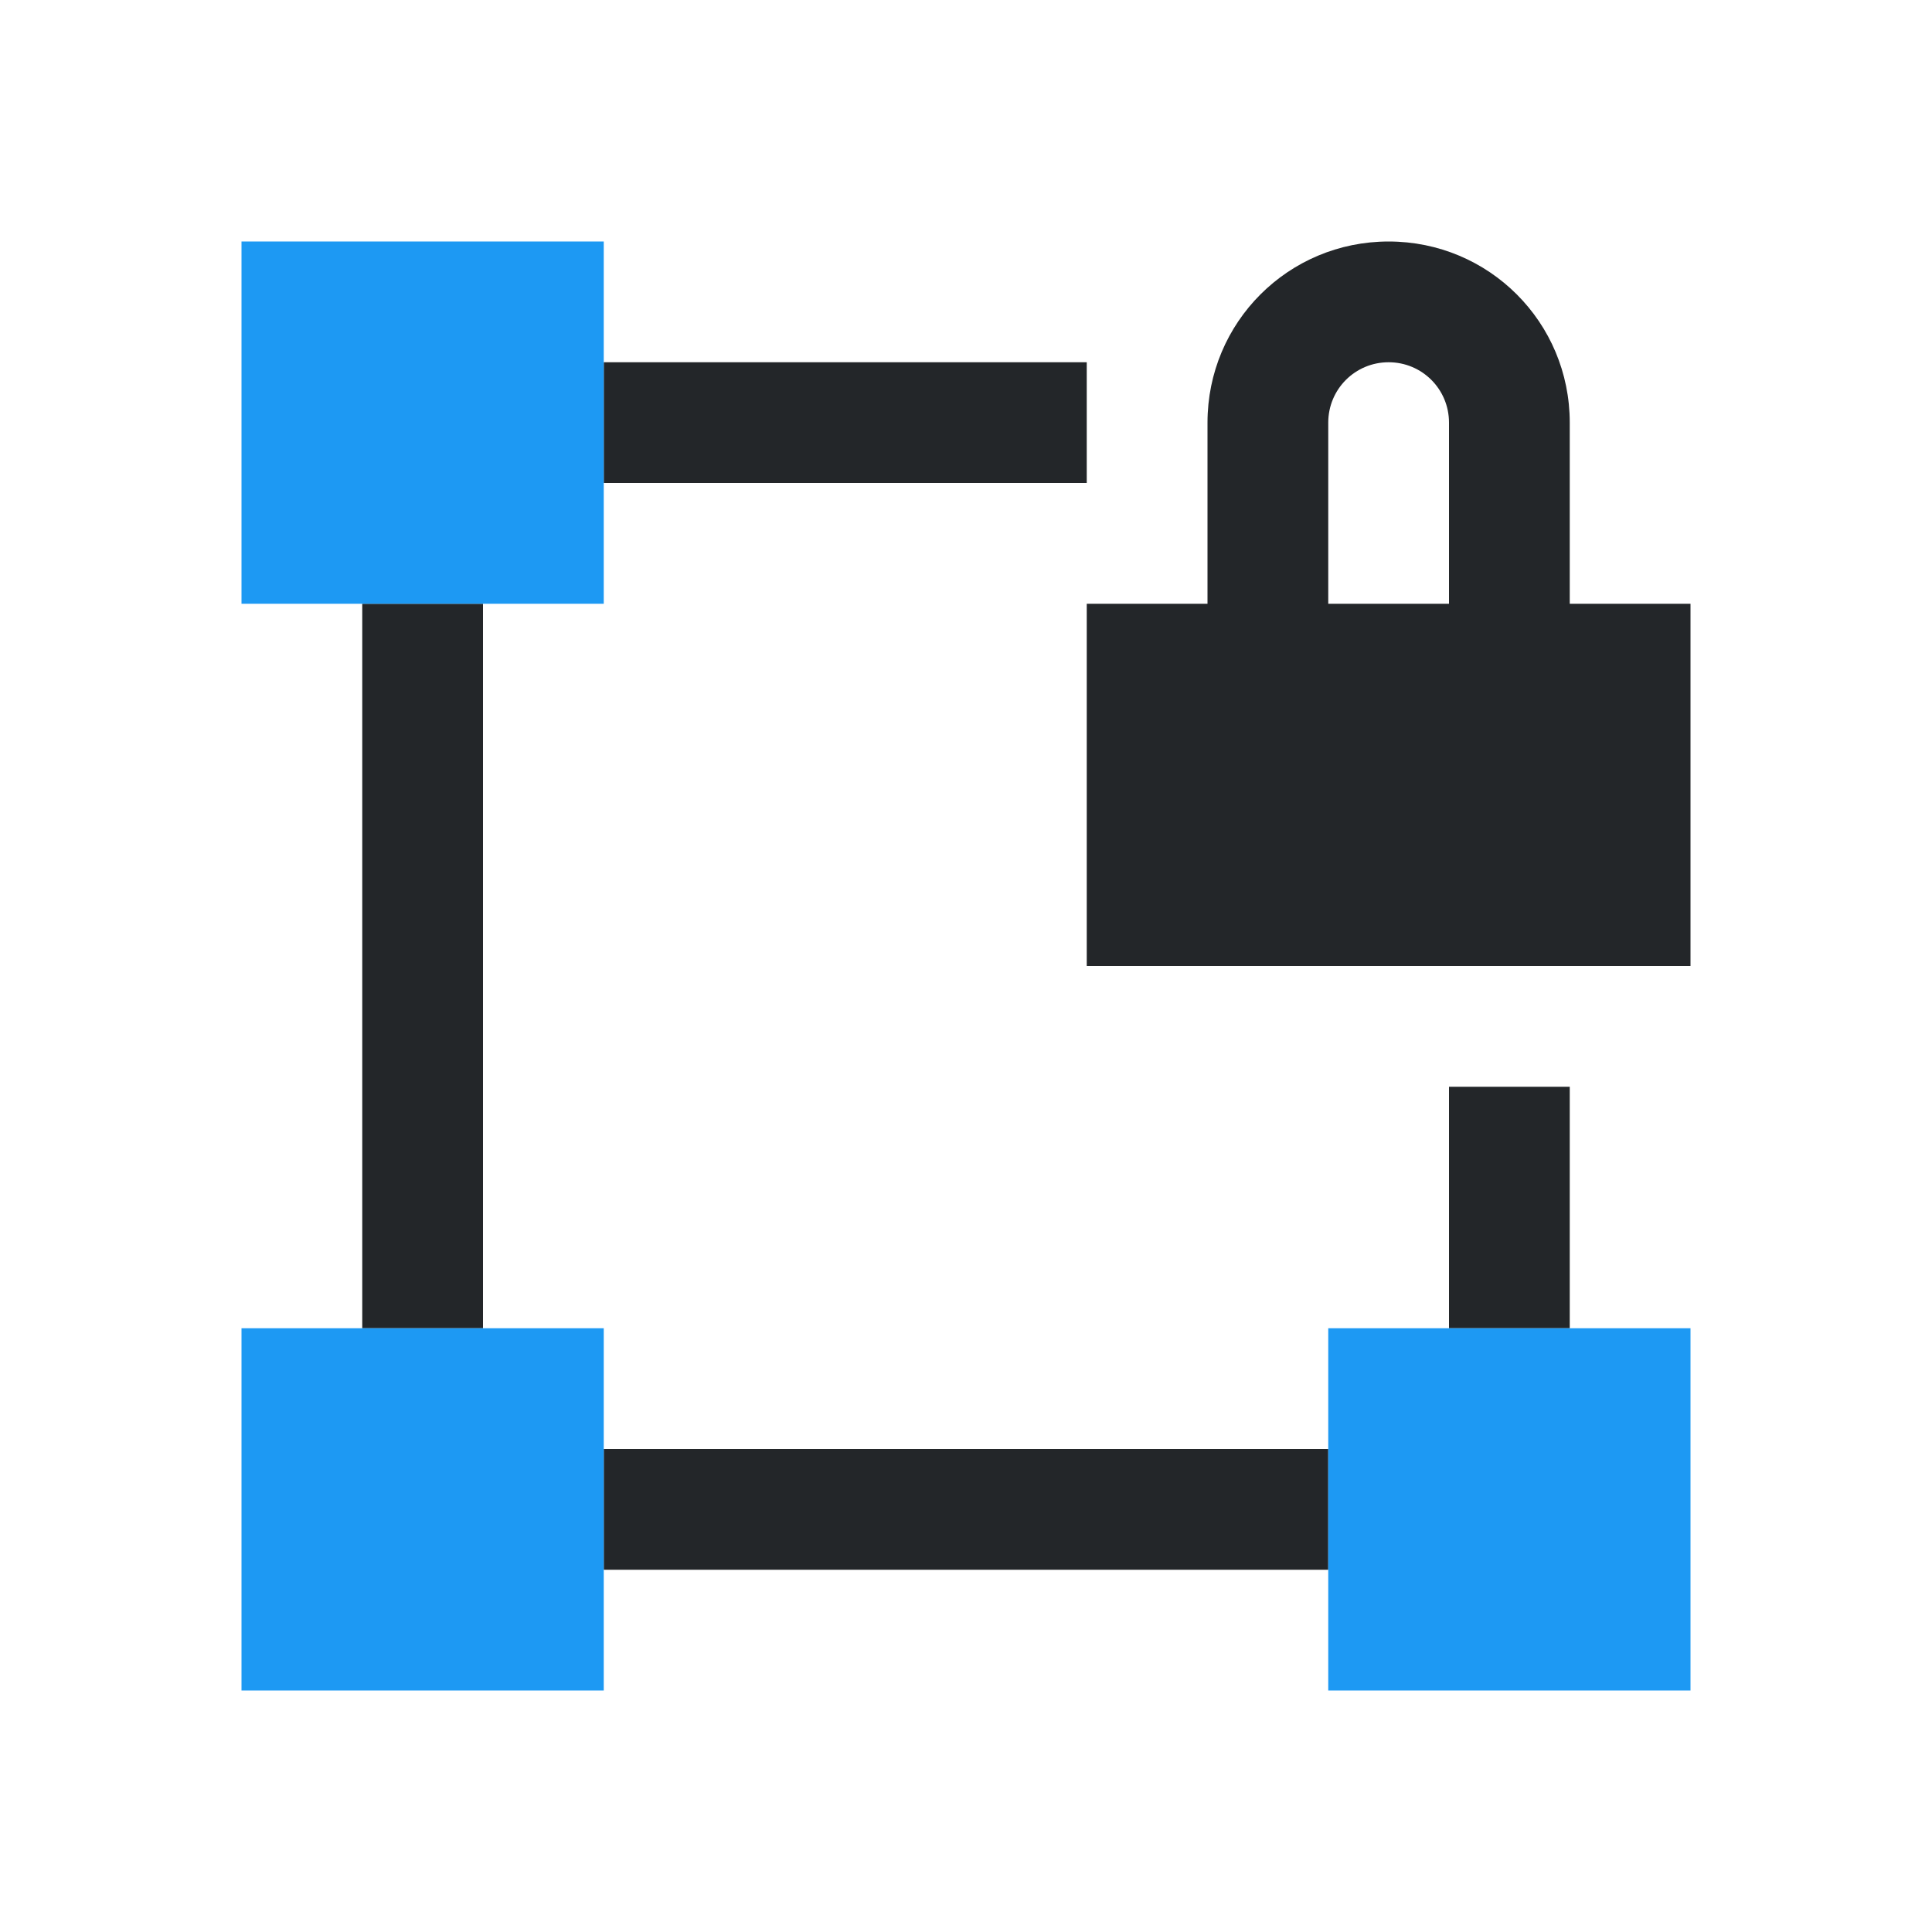<svg viewBox="0 0 16 16" xmlns="http://www.w3.org/2000/svg"><path d="m11.5 2c-.831 0-1.5.669-1.5 1.5v1.5h-1v3h5v-3h-1v-1.5c0-.831-.669-1.5-1.5-1.5zm-6.5 1v1h4v-1zm6.5 0c.277 0 .5.223.5.5v1.5h-1v-1.5c0-.277.223-.5.5-.5zm-8.5 2v6h1v-6zm9 4v2h1v-2zm-7 3v1h6v-1z" fill="#232629"/><path d="m2 2v3h3v-1-1-1zm0 9v3h3v-1-1-1zm9 0v1 1 1h3v-3z" fill="#1d99f3"/></svg>